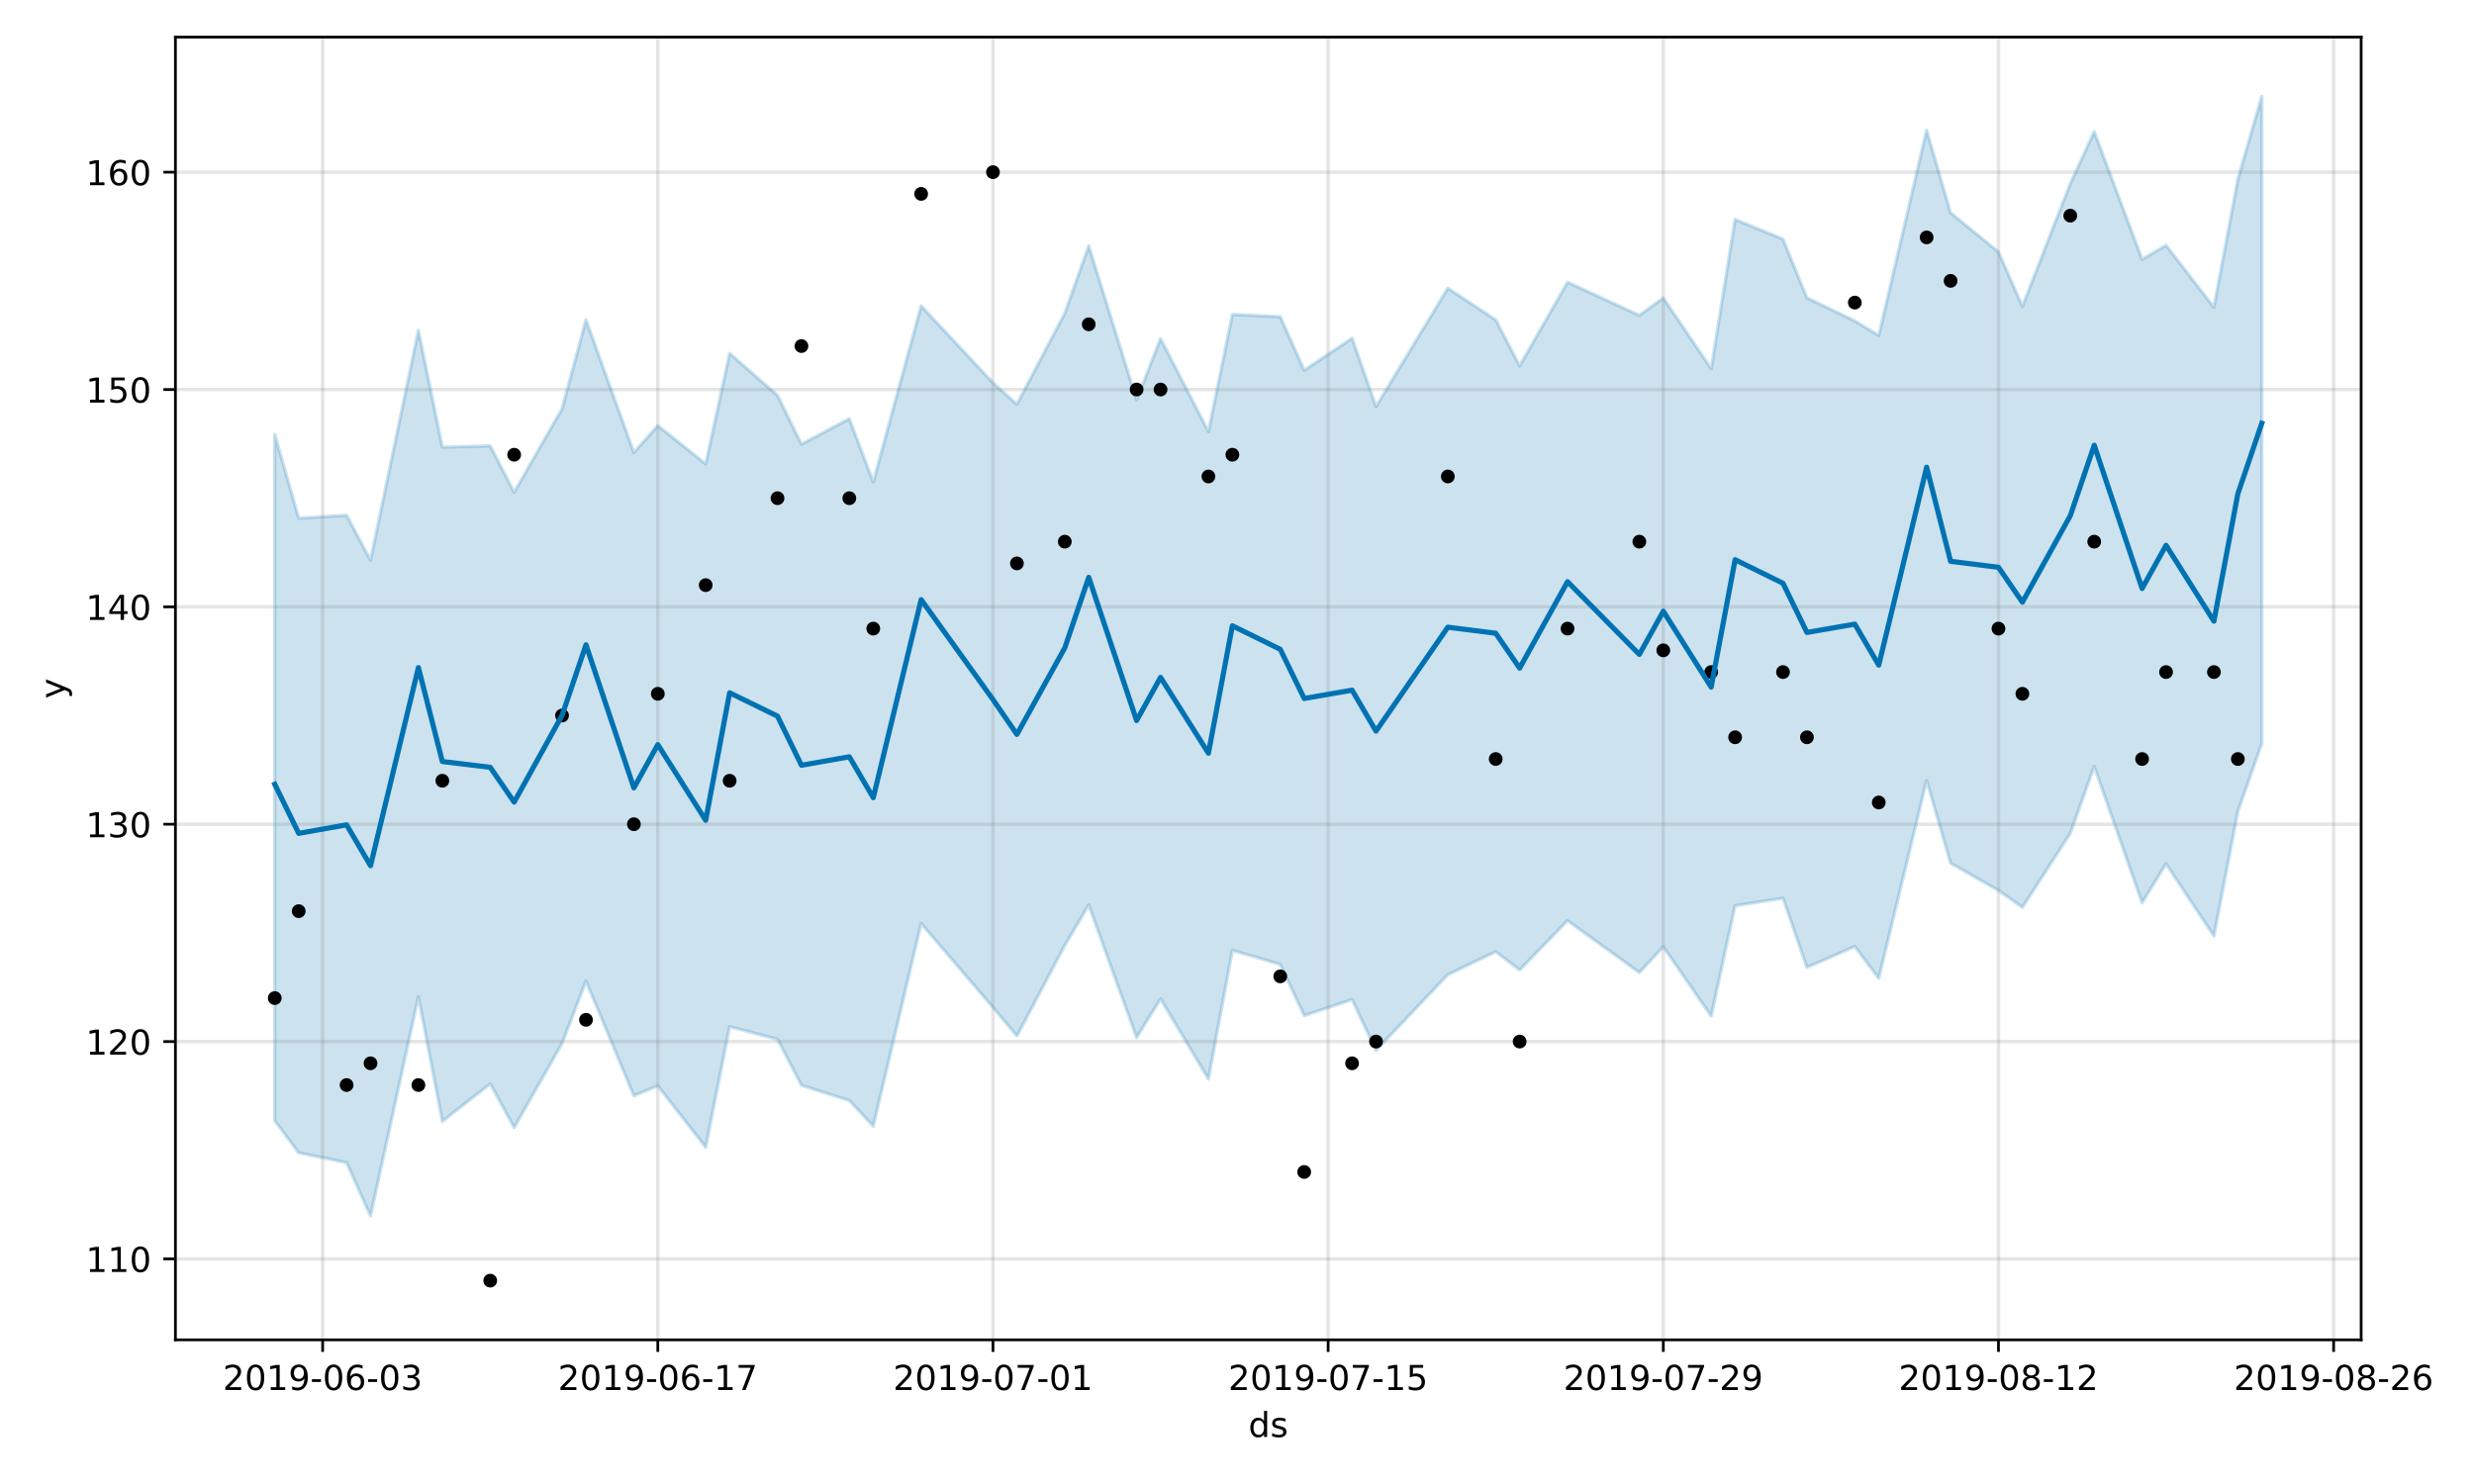 <?xml version="1.0" encoding="utf-8" standalone="no"?>
<!DOCTYPE svg PUBLIC "-//W3C//DTD SVG 1.1//EN"
  "http://www.w3.org/Graphics/SVG/1.1/DTD/svg11.dtd">
<!-- Created with matplotlib (https://matplotlib.org/) -->
<svg height="432pt" version="1.1" viewBox="0 0 720 432" width="720pt" xmlns="http://www.w3.org/2000/svg" xmlns:xlink="http://www.w3.org/1999/xlink">
 <defs>
  <style type="text/css">
*{stroke-linecap:butt;stroke-linejoin:round;}
  </style>
 </defs>
 <g id="figure_1">
  <g id="patch_1">
   <path d="M 0 432 
L 720 432 
L 720 0 
L 0 0 
z
" style="fill:#ffffff;"/>
  </g>
  <g id="axes_1">
   <g id="patch_2">
    <path d="M 51.05 390.04 
L 687.158 390.04 
L 687.158 10.8 
L 51.05 10.8 
z
" style="fill:#ffffff;"/>
   </g>
   <g id="PolyCollection_1">
    <defs>
     <path d="M 79.964 -305.55 
L 79.964 -105.766 
L 86.931 -96.411 
L 100.866 -93.553 
L 107.833 -78.008 
L 121.767 -141.827 
L 128.735 -105.587 
L 142.669 -116.481 
L 149.636 -103.76 
L 163.571 -128.251 
L 170.538 -146.369 
L 184.473 -113.024 
L 191.44 -115.917 
L 205.374 -98.021 
L 212.341 -133.126 
L 226.276 -129.46 
L 233.243 -116.057 
L 247.178 -111.613 
L 254.145 -104.158 
L 268.079 -163.162 
L 288.981 -138.743 
L 295.948 -130.416 
L 309.883 -156.77 
L 316.85 -168.537 
L 330.784 -129.974 
L 337.752 -141.213 
L 351.686 -117.891 
L 358.653 -155.344 
L 372.588 -151.263 
L 379.555 -136.354 
L 393.49 -141.016 
L 400.457 -126.216 
L 421.358 -148.261 
L 435.293 -154.967 
L 442.26 -149.625 
L 456.195 -163.98 
L 477.096 -148.892 
L 484.064 -156.381 
L 497.998 -136.209 
L 504.965 -168.34 
L 518.9 -170.535 
L 525.867 -150.4 
L 539.801 -156.47 
L 546.769 -147.204 
L 560.703 -204.811 
L 567.67 -180.716 
L 581.605 -172.791 
L 588.572 -167.869 
L 602.507 -189.389 
L 609.474 -208.882 
L 623.408 -169.199 
L 630.376 -180.544 
L 644.31 -159.507 
L 651.277 -195.748 
L 658.244 -215.539 
L 658.244 -403.962 
L 658.244 -403.962 
L 651.277 -379.825 
L 644.31 -342.515 
L 630.376 -360.584 
L 623.408 -356.509 
L 609.474 -393.675 
L 602.507 -378.513 
L 588.572 -342.822 
L 581.605 -358.665 
L 567.67 -370.045 
L 560.703 -394.084 
L 546.769 -334.327 
L 539.801 -338.587 
L 525.867 -345.295 
L 518.9 -362.385 
L 504.965 -368.125 
L 497.998 -324.685 
L 484.064 -345.258 
L 477.096 -340.2 
L 456.195 -349.843 
L 442.26 -325.501 
L 435.293 -338.885 
L 421.358 -348.112 
L 400.457 -313.642 
L 393.49 -333.553 
L 379.555 -324.203 
L 372.588 -339.806 
L 358.653 -340.466 
L 351.686 -306.385 
L 337.752 -333.395 
L 330.784 -315.587 
L 316.85 -360.421 
L 309.883 -340.808 
L 295.948 -314.317 
L 288.981 -320.552 
L 268.079 -342.956 
L 254.145 -291.704 
L 247.178 -310.111 
L 233.243 -302.683 
L 226.276 -316.887 
L 212.341 -329.131 
L 205.374 -296.949 
L 191.44 -308.101 
L 184.473 -300.249 
L 170.538 -338.904 
L 163.571 -312.99 
L 149.636 -288.697 
L 142.669 -302.197 
L 128.735 -301.832 
L 121.767 -335.86 
L 107.833 -268.924 
L 100.866 -282.002 
L 86.931 -281.146 
L 79.964 -305.55 
z
" id="md81634dc40" style="stroke:#0072b2;stroke-opacity:0.2;"/>
    </defs>
    <g clip-path="url(#p418617f31a)">
     <use style="fill:#0072b2;fill-opacity:0.2;stroke:#0072b2;stroke-opacity:0.2;" x="0" xlink:href="#md81634dc40" y="432"/>
    </g>
   </g>
   <g id="matplotlib.axis_1">
    <g id="xtick_1">
     <g id="line2d_1">
      <path clip-path="url(#p418617f31a)" d="M 93.898 390.04 
L 93.898 10.8 
" style="fill:none;stroke:#808080;stroke-linecap:square;stroke-opacity:0.2;"/>
     </g>
     <g id="line2d_2">
      <defs>
       <path d="M 0 0 
L 0 3.5 
" id="ma1a8c9d877" style="stroke:#000000;stroke-width:0.8;"/>
      </defs>
      <g>
       <use style="stroke:#000000;stroke-width:0.8;" x="93.898" xlink:href="#ma1a8c9d877" y="390.04"/>
      </g>
     </g>
     <g id="text_1">
      <!-- 2019-06-03 -->
      <defs>
       <path d="M 19.188 8.297 
L 53.609 8.297 
L 53.609 0 
L 7.328 0 
L 7.328 8.297 
Q 12.938 14.109 22.625 23.891 
Q 32.328 33.688 34.812 36.531 
Q 39.547 41.844 41.422 45.531 
Q 43.312 49.219 43.312 52.781 
Q 43.312 58.594 39.234 62.25 
Q 35.156 65.922 28.609 65.922 
Q 23.969 65.922 18.812 64.312 
Q 13.672 62.703 7.812 59.422 
L 7.812 69.391 
Q 13.766 71.781 18.938 73 
Q 24.125 74.219 28.422 74.219 
Q 39.75 74.219 46.484 68.547 
Q 53.219 62.891 53.219 53.422 
Q 53.219 48.922 51.531 44.891 
Q 49.859 40.875 45.406 35.406 
Q 44.188 33.984 37.641 27.219 
Q 31.109 20.453 19.188 8.297 
z
" id="DejaVuSans-50"/>
       <path d="M 31.781 66.406 
Q 24.172 66.406 20.328 58.906 
Q 16.5 51.422 16.5 36.375 
Q 16.5 21.391 20.328 13.891 
Q 24.172 6.391 31.781 6.391 
Q 39.453 6.391 43.281 13.891 
Q 47.125 21.391 47.125 36.375 
Q 47.125 51.422 43.281 58.906 
Q 39.453 66.406 31.781 66.406 
z
M 31.781 74.219 
Q 44.047 74.219 50.516 64.516 
Q 56.984 54.828 56.984 36.375 
Q 56.984 17.969 50.516 8.266 
Q 44.047 -1.422 31.781 -1.422 
Q 19.531 -1.422 13.062 8.266 
Q 6.594 17.969 6.594 36.375 
Q 6.594 54.828 13.062 64.516 
Q 19.531 74.219 31.781 74.219 
z
" id="DejaVuSans-48"/>
       <path d="M 12.406 8.297 
L 28.516 8.297 
L 28.516 63.922 
L 10.984 60.406 
L 10.984 69.391 
L 28.422 72.906 
L 38.281 72.906 
L 38.281 8.297 
L 54.391 8.297 
L 54.391 0 
L 12.406 0 
z
" id="DejaVuSans-49"/>
       <path d="M 10.984 1.516 
L 10.984 10.5 
Q 14.703 8.734 18.5 7.812 
Q 22.312 6.891 25.984 6.891 
Q 35.75 6.891 40.891 13.453 
Q 46.047 20.016 46.781 33.406 
Q 43.953 29.203 39.594 26.953 
Q 35.25 24.703 29.984 24.703 
Q 19.047 24.703 12.672 31.312 
Q 6.297 37.938 6.297 49.422 
Q 6.297 60.641 12.938 67.422 
Q 19.578 74.219 30.609 74.219 
Q 43.266 74.219 49.922 64.516 
Q 56.594 54.828 56.594 36.375 
Q 56.594 19.141 48.406 8.859 
Q 40.234 -1.422 26.422 -1.422 
Q 22.703 -1.422 18.891 -0.688 
Q 15.094 0.047 10.984 1.516 
z
M 30.609 32.422 
Q 37.25 32.422 41.125 36.953 
Q 45.016 41.5 45.016 49.422 
Q 45.016 57.281 41.125 61.844 
Q 37.25 66.406 30.609 66.406 
Q 23.969 66.406 20.094 61.844 
Q 16.219 57.281 16.219 49.422 
Q 16.219 41.5 20.094 36.953 
Q 23.969 32.422 30.609 32.422 
z
" id="DejaVuSans-57"/>
       <path d="M 4.891 31.391 
L 31.203 31.391 
L 31.203 23.391 
L 4.891 23.391 
z
" id="DejaVuSans-45"/>
       <path d="M 33.016 40.375 
Q 26.375 40.375 22.484 35.828 
Q 18.609 31.297 18.609 23.391 
Q 18.609 15.531 22.484 10.953 
Q 26.375 6.391 33.016 6.391 
Q 39.656 6.391 43.531 10.953 
Q 47.406 15.531 47.406 23.391 
Q 47.406 31.297 43.531 35.828 
Q 39.656 40.375 33.016 40.375 
z
M 52.594 71.297 
L 52.594 62.312 
Q 48.875 64.062 45.094 64.984 
Q 41.312 65.922 37.594 65.922 
Q 27.828 65.922 22.672 59.328 
Q 17.531 52.734 16.797 39.406 
Q 19.672 43.656 24.016 45.922 
Q 28.375 48.188 33.594 48.188 
Q 44.578 48.188 50.953 41.516 
Q 57.328 34.859 57.328 23.391 
Q 57.328 12.156 50.688 5.359 
Q 44.047 -1.422 33.016 -1.422 
Q 20.359 -1.422 13.672 8.266 
Q 6.984 17.969 6.984 36.375 
Q 6.984 53.656 15.188 63.938 
Q 23.391 74.219 37.203 74.219 
Q 40.922 74.219 44.703 73.484 
Q 48.484 72.75 52.594 71.297 
z
" id="DejaVuSans-54"/>
       <path d="M 40.578 39.312 
Q 47.656 37.797 51.625 33 
Q 55.609 28.219 55.609 21.188 
Q 55.609 10.406 48.188 4.484 
Q 40.766 -1.422 27.094 -1.422 
Q 22.516 -1.422 17.656 -0.516 
Q 12.797 0.391 7.625 2.203 
L 7.625 11.719 
Q 11.719 9.328 16.594 8.109 
Q 21.484 6.891 26.812 6.891 
Q 36.078 6.891 40.938 10.547 
Q 45.797 14.203 45.797 21.188 
Q 45.797 27.641 41.281 31.266 
Q 36.766 34.906 28.719 34.906 
L 20.219 34.906 
L 20.219 43.016 
L 29.109 43.016 
Q 36.375 43.016 40.234 45.922 
Q 44.094 48.828 44.094 54.297 
Q 44.094 59.906 40.109 62.906 
Q 36.141 65.922 28.719 65.922 
Q 24.656 65.922 20.016 65.031 
Q 15.375 64.156 9.812 62.312 
L 9.812 71.094 
Q 15.438 72.656 20.344 73.438 
Q 25.25 74.219 29.594 74.219 
Q 40.828 74.219 47.359 69.109 
Q 53.906 64.016 53.906 55.328 
Q 53.906 49.266 50.438 45.094 
Q 46.969 40.922 40.578 39.312 
z
" id="DejaVuSans-51"/>
      </defs>
      <g transform="translate(64.841 404.638)scale(0.1 -0.1)">
       <use xlink:href="#DejaVuSans-50"/>
       <use x="63.623" xlink:href="#DejaVuSans-48"/>
       <use x="127.246" xlink:href="#DejaVuSans-49"/>
       <use x="190.869" xlink:href="#DejaVuSans-57"/>
       <use x="254.492" xlink:href="#DejaVuSans-45"/>
       <use x="290.576" xlink:href="#DejaVuSans-48"/>
       <use x="354.199" xlink:href="#DejaVuSans-54"/>
       <use x="417.822" xlink:href="#DejaVuSans-45"/>
       <use x="453.906" xlink:href="#DejaVuSans-48"/>
       <use x="517.529" xlink:href="#DejaVuSans-51"/>
      </g>
     </g>
    </g>
    <g id="xtick_2">
     <g id="line2d_3">
      <path clip-path="url(#p418617f31a)" d="M 191.44 390.04 
L 191.44 10.8 
" style="fill:none;stroke:#808080;stroke-linecap:square;stroke-opacity:0.2;"/>
     </g>
     <g id="line2d_4">
      <g>
       <use style="stroke:#000000;stroke-width:0.8;" x="191.44" xlink:href="#ma1a8c9d877" y="390.04"/>
      </g>
     </g>
     <g id="text_2">
      <!-- 2019-06-17 -->
      <defs>
       <path d="M 8.203 72.906 
L 55.078 72.906 
L 55.078 68.703 
L 28.609 0 
L 18.312 0 
L 43.219 64.594 
L 8.203 64.594 
z
" id="DejaVuSans-55"/>
      </defs>
      <g transform="translate(162.382 404.638)scale(0.1 -0.1)">
       <use xlink:href="#DejaVuSans-50"/>
       <use x="63.623" xlink:href="#DejaVuSans-48"/>
       <use x="127.246" xlink:href="#DejaVuSans-49"/>
       <use x="190.869" xlink:href="#DejaVuSans-57"/>
       <use x="254.492" xlink:href="#DejaVuSans-45"/>
       <use x="290.576" xlink:href="#DejaVuSans-48"/>
       <use x="354.199" xlink:href="#DejaVuSans-54"/>
       <use x="417.822" xlink:href="#DejaVuSans-45"/>
       <use x="453.906" xlink:href="#DejaVuSans-49"/>
       <use x="517.529" xlink:href="#DejaVuSans-55"/>
      </g>
     </g>
    </g>
    <g id="xtick_3">
     <g id="line2d_5">
      <path clip-path="url(#p418617f31a)" d="M 288.981 390.04 
L 288.981 10.8 
" style="fill:none;stroke:#808080;stroke-linecap:square;stroke-opacity:0.2;"/>
     </g>
     <g id="line2d_6">
      <g>
       <use style="stroke:#000000;stroke-width:0.8;" x="288.981" xlink:href="#ma1a8c9d877" y="390.04"/>
      </g>
     </g>
     <g id="text_3">
      <!-- 2019-07-01 -->
      <g transform="translate(259.923 404.638)scale(0.1 -0.1)">
       <use xlink:href="#DejaVuSans-50"/>
       <use x="63.623" xlink:href="#DejaVuSans-48"/>
       <use x="127.246" xlink:href="#DejaVuSans-49"/>
       <use x="190.869" xlink:href="#DejaVuSans-57"/>
       <use x="254.492" xlink:href="#DejaVuSans-45"/>
       <use x="290.576" xlink:href="#DejaVuSans-48"/>
       <use x="354.199" xlink:href="#DejaVuSans-55"/>
       <use x="417.822" xlink:href="#DejaVuSans-45"/>
       <use x="453.906" xlink:href="#DejaVuSans-48"/>
       <use x="517.529" xlink:href="#DejaVuSans-49"/>
      </g>
     </g>
    </g>
    <g id="xtick_4">
     <g id="line2d_7">
      <path clip-path="url(#p418617f31a)" d="M 386.522 390.04 
L 386.522 10.8 
" style="fill:none;stroke:#808080;stroke-linecap:square;stroke-opacity:0.2;"/>
     </g>
     <g id="line2d_8">
      <g>
       <use style="stroke:#000000;stroke-width:0.8;" x="386.522" xlink:href="#ma1a8c9d877" y="390.04"/>
      </g>
     </g>
     <g id="text_4">
      <!-- 2019-07-15 -->
      <defs>
       <path d="M 10.797 72.906 
L 49.516 72.906 
L 49.516 64.594 
L 19.828 64.594 
L 19.828 46.734 
Q 21.969 47.469 24.109 47.828 
Q 26.266 48.188 28.422 48.188 
Q 40.625 48.188 47.75 41.5 
Q 54.891 34.812 54.891 23.391 
Q 54.891 11.625 47.562 5.094 
Q 40.234 -1.422 26.906 -1.422 
Q 22.312 -1.422 17.547 -0.641 
Q 12.797 0.141 7.719 1.703 
L 7.719 11.625 
Q 12.109 9.234 16.797 8.062 
Q 21.484 6.891 26.703 6.891 
Q 35.156 6.891 40.078 11.328 
Q 45.016 15.766 45.016 23.391 
Q 45.016 31 40.078 35.438 
Q 35.156 39.891 26.703 39.891 
Q 22.75 39.891 18.812 39.016 
Q 14.891 38.141 10.797 36.281 
z
" id="DejaVuSans-53"/>
      </defs>
      <g transform="translate(357.465 404.638)scale(0.1 -0.1)">
       <use xlink:href="#DejaVuSans-50"/>
       <use x="63.623" xlink:href="#DejaVuSans-48"/>
       <use x="127.246" xlink:href="#DejaVuSans-49"/>
       <use x="190.869" xlink:href="#DejaVuSans-57"/>
       <use x="254.492" xlink:href="#DejaVuSans-45"/>
       <use x="290.576" xlink:href="#DejaVuSans-48"/>
       <use x="354.199" xlink:href="#DejaVuSans-55"/>
       <use x="417.822" xlink:href="#DejaVuSans-45"/>
       <use x="453.906" xlink:href="#DejaVuSans-49"/>
       <use x="517.529" xlink:href="#DejaVuSans-53"/>
      </g>
     </g>
    </g>
    <g id="xtick_5">
     <g id="line2d_9">
      <path clip-path="url(#p418617f31a)" d="M 484.064 390.04 
L 484.064 10.8 
" style="fill:none;stroke:#808080;stroke-linecap:square;stroke-opacity:0.2;"/>
     </g>
     <g id="line2d_10">
      <g>
       <use style="stroke:#000000;stroke-width:0.8;" x="484.064" xlink:href="#ma1a8c9d877" y="390.04"/>
      </g>
     </g>
     <g id="text_5">
      <!-- 2019-07-29 -->
      <g transform="translate(455.006 404.638)scale(0.1 -0.1)">
       <use xlink:href="#DejaVuSans-50"/>
       <use x="63.623" xlink:href="#DejaVuSans-48"/>
       <use x="127.246" xlink:href="#DejaVuSans-49"/>
       <use x="190.869" xlink:href="#DejaVuSans-57"/>
       <use x="254.492" xlink:href="#DejaVuSans-45"/>
       <use x="290.576" xlink:href="#DejaVuSans-48"/>
       <use x="354.199" xlink:href="#DejaVuSans-55"/>
       <use x="417.822" xlink:href="#DejaVuSans-45"/>
       <use x="453.906" xlink:href="#DejaVuSans-50"/>
       <use x="517.529" xlink:href="#DejaVuSans-57"/>
      </g>
     </g>
    </g>
    <g id="xtick_6">
     <g id="line2d_11">
      <path clip-path="url(#p418617f31a)" d="M 581.605 390.04 
L 581.605 10.8 
" style="fill:none;stroke:#808080;stroke-linecap:square;stroke-opacity:0.2;"/>
     </g>
     <g id="line2d_12">
      <g>
       <use style="stroke:#000000;stroke-width:0.8;" x="581.605" xlink:href="#ma1a8c9d877" y="390.04"/>
      </g>
     </g>
     <g id="text_6">
      <!-- 2019-08-12 -->
      <defs>
       <path d="M 31.781 34.625 
Q 24.75 34.625 20.719 30.859 
Q 16.703 27.094 16.703 20.516 
Q 16.703 13.922 20.719 10.156 
Q 24.75 6.391 31.781 6.391 
Q 38.812 6.391 42.859 10.172 
Q 46.922 13.969 46.922 20.516 
Q 46.922 27.094 42.891 30.859 
Q 38.875 34.625 31.781 34.625 
z
M 21.922 38.812 
Q 15.578 40.375 12.031 44.719 
Q 8.5 49.078 8.5 55.328 
Q 8.5 64.062 14.719 69.141 
Q 20.953 74.219 31.781 74.219 
Q 42.672 74.219 48.875 69.141 
Q 55.078 64.062 55.078 55.328 
Q 55.078 49.078 51.531 44.719 
Q 48 40.375 41.703 38.812 
Q 48.828 37.156 52.797 32.312 
Q 56.781 27.484 56.781 20.516 
Q 56.781 9.906 50.312 4.234 
Q 43.844 -1.422 31.781 -1.422 
Q 19.734 -1.422 13.25 4.234 
Q 6.781 9.906 6.781 20.516 
Q 6.781 27.484 10.781 32.312 
Q 14.797 37.156 21.922 38.812 
z
M 18.312 54.391 
Q 18.312 48.734 21.844 45.562 
Q 25.391 42.391 31.781 42.391 
Q 38.141 42.391 41.719 45.562 
Q 45.312 48.734 45.312 54.391 
Q 45.312 60.062 41.719 63.234 
Q 38.141 66.406 31.781 66.406 
Q 25.391 66.406 21.844 63.234 
Q 18.312 60.062 18.312 54.391 
z
" id="DejaVuSans-56"/>
      </defs>
      <g transform="translate(552.547 404.638)scale(0.1 -0.1)">
       <use xlink:href="#DejaVuSans-50"/>
       <use x="63.623" xlink:href="#DejaVuSans-48"/>
       <use x="127.246" xlink:href="#DejaVuSans-49"/>
       <use x="190.869" xlink:href="#DejaVuSans-57"/>
       <use x="254.492" xlink:href="#DejaVuSans-45"/>
       <use x="290.576" xlink:href="#DejaVuSans-48"/>
       <use x="354.199" xlink:href="#DejaVuSans-56"/>
       <use x="417.822" xlink:href="#DejaVuSans-45"/>
       <use x="453.906" xlink:href="#DejaVuSans-49"/>
       <use x="517.529" xlink:href="#DejaVuSans-50"/>
      </g>
     </g>
    </g>
    <g id="xtick_7">
     <g id="line2d_13">
      <path clip-path="url(#p418617f31a)" d="M 679.146 390.04 
L 679.146 10.8 
" style="fill:none;stroke:#808080;stroke-linecap:square;stroke-opacity:0.2;"/>
     </g>
     <g id="line2d_14">
      <g>
       <use style="stroke:#000000;stroke-width:0.8;" x="679.146" xlink:href="#ma1a8c9d877" y="390.04"/>
      </g>
     </g>
     <g id="text_7">
      <!-- 2019-08-26 -->
      <g transform="translate(650.088 404.638)scale(0.1 -0.1)">
       <use xlink:href="#DejaVuSans-50"/>
       <use x="63.623" xlink:href="#DejaVuSans-48"/>
       <use x="127.246" xlink:href="#DejaVuSans-49"/>
       <use x="190.869" xlink:href="#DejaVuSans-57"/>
       <use x="254.492" xlink:href="#DejaVuSans-45"/>
       <use x="290.576" xlink:href="#DejaVuSans-48"/>
       <use x="354.199" xlink:href="#DejaVuSans-56"/>
       <use x="417.822" xlink:href="#DejaVuSans-45"/>
       <use x="453.906" xlink:href="#DejaVuSans-50"/>
       <use x="517.529" xlink:href="#DejaVuSans-54"/>
      </g>
     </g>
    </g>
    <g id="text_8">
     <!-- ds -->
     <defs>
      <path d="M 45.406 46.391 
L 45.406 75.984 
L 54.391 75.984 
L 54.391 0 
L 45.406 0 
L 45.406 8.203 
Q 42.578 3.328 38.25 0.953 
Q 33.938 -1.422 27.875 -1.422 
Q 17.969 -1.422 11.734 6.484 
Q 5.516 14.406 5.516 27.297 
Q 5.516 40.188 11.734 48.094 
Q 17.969 56 27.875 56 
Q 33.938 56 38.25 53.625 
Q 42.578 51.266 45.406 46.391 
z
M 14.797 27.297 
Q 14.797 17.391 18.875 11.75 
Q 22.953 6.109 30.078 6.109 
Q 37.203 6.109 41.297 11.75 
Q 45.406 17.391 45.406 27.297 
Q 45.406 37.203 41.297 42.844 
Q 37.203 48.484 30.078 48.484 
Q 22.953 48.484 18.875 42.844 
Q 14.797 37.203 14.797 27.297 
z
" id="DejaVuSans-100"/>
      <path d="M 44.281 53.078 
L 44.281 44.578 
Q 40.484 46.531 36.375 47.5 
Q 32.281 48.484 27.875 48.484 
Q 21.188 48.484 17.844 46.438 
Q 14.5 44.391 14.5 40.281 
Q 14.5 37.156 16.891 35.375 
Q 19.281 33.594 26.516 31.984 
L 29.594 31.297 
Q 39.156 29.25 43.188 25.516 
Q 47.219 21.781 47.219 15.094 
Q 47.219 7.469 41.188 3.016 
Q 35.156 -1.422 24.609 -1.422 
Q 20.219 -1.422 15.453 -0.562 
Q 10.688 0.297 5.422 2 
L 5.422 11.281 
Q 10.406 8.688 15.234 7.391 
Q 20.062 6.109 24.812 6.109 
Q 31.156 6.109 34.562 8.281 
Q 37.984 10.453 37.984 14.406 
Q 37.984 18.062 35.516 20.016 
Q 33.062 21.969 24.703 23.781 
L 21.578 24.516 
Q 13.234 26.266 9.516 29.906 
Q 5.812 33.547 5.812 39.891 
Q 5.812 47.609 11.281 51.797 
Q 16.75 56 26.812 56 
Q 31.781 56 36.172 55.266 
Q 40.578 54.547 44.281 53.078 
z
" id="DejaVuSans-115"/>
     </defs>
     <g transform="translate(363.325 418.317)scale(0.1 -0.1)">
      <use xlink:href="#DejaVuSans-100"/>
      <use x="63.477" xlink:href="#DejaVuSans-115"/>
     </g>
    </g>
   </g>
   <g id="matplotlib.axis_2">
    <g id="ytick_1">
     <g id="line2d_15">
      <path clip-path="url(#p418617f31a)" d="M 51.05 366.475 
L 687.158 366.475 
" style="fill:none;stroke:#808080;stroke-linecap:square;stroke-opacity:0.2;"/>
     </g>
     <g id="line2d_16">
      <defs>
       <path d="M 0 0 
L -3.5 0 
" id="m5b3551352e" style="stroke:#000000;stroke-width:0.8;"/>
      </defs>
      <g>
       <use style="stroke:#000000;stroke-width:0.8;" x="51.05" xlink:href="#m5b3551352e" y="366.475"/>
      </g>
     </g>
     <g id="text_9">
      <!-- 110 -->
      <g transform="translate(24.962 370.274)scale(0.1 -0.1)">
       <use xlink:href="#DejaVuSans-49"/>
       <use x="63.623" xlink:href="#DejaVuSans-49"/>
       <use x="127.246" xlink:href="#DejaVuSans-48"/>
      </g>
     </g>
    </g>
    <g id="ytick_2">
     <g id="line2d_17">
      <path clip-path="url(#p418617f31a)" d="M 51.05 303.204 
L 687.158 303.204 
" style="fill:none;stroke:#808080;stroke-linecap:square;stroke-opacity:0.2;"/>
     </g>
     <g id="line2d_18">
      <g>
       <use style="stroke:#000000;stroke-width:0.8;" x="51.05" xlink:href="#m5b3551352e" y="303.204"/>
      </g>
     </g>
     <g id="text_10">
      <!-- 120 -->
      <g transform="translate(24.962 307.003)scale(0.1 -0.1)">
       <use xlink:href="#DejaVuSans-49"/>
       <use x="63.623" xlink:href="#DejaVuSans-50"/>
       <use x="127.246" xlink:href="#DejaVuSans-48"/>
      </g>
     </g>
    </g>
    <g id="ytick_3">
     <g id="line2d_19">
      <path clip-path="url(#p418617f31a)" d="M 51.05 239.933 
L 687.158 239.933 
" style="fill:none;stroke:#808080;stroke-linecap:square;stroke-opacity:0.2;"/>
     </g>
     <g id="line2d_20">
      <g>
       <use style="stroke:#000000;stroke-width:0.8;" x="51.05" xlink:href="#m5b3551352e" y="239.933"/>
      </g>
     </g>
     <g id="text_11">
      <!-- 130 -->
      <g transform="translate(24.962 243.732)scale(0.1 -0.1)">
       <use xlink:href="#DejaVuSans-49"/>
       <use x="63.623" xlink:href="#DejaVuSans-51"/>
       <use x="127.246" xlink:href="#DejaVuSans-48"/>
      </g>
     </g>
    </g>
    <g id="ytick_4">
     <g id="line2d_21">
      <path clip-path="url(#p418617f31a)" d="M 51.05 176.662 
L 687.158 176.662 
" style="fill:none;stroke:#808080;stroke-linecap:square;stroke-opacity:0.2;"/>
     </g>
     <g id="line2d_22">
      <g>
       <use style="stroke:#000000;stroke-width:0.8;" x="51.05" xlink:href="#m5b3551352e" y="176.662"/>
      </g>
     </g>
     <g id="text_12">
      <!-- 140 -->
      <defs>
       <path d="M 37.797 64.312 
L 12.891 25.391 
L 37.797 25.391 
z
M 35.203 72.906 
L 47.609 72.906 
L 47.609 25.391 
L 58.016 25.391 
L 58.016 17.188 
L 47.609 17.188 
L 47.609 0 
L 37.797 0 
L 37.797 17.188 
L 4.891 17.188 
L 4.891 26.703 
z
" id="DejaVuSans-52"/>
      </defs>
      <g transform="translate(24.962 180.461)scale(0.1 -0.1)">
       <use xlink:href="#DejaVuSans-49"/>
       <use x="63.623" xlink:href="#DejaVuSans-52"/>
       <use x="127.246" xlink:href="#DejaVuSans-48"/>
      </g>
     </g>
    </g>
    <g id="ytick_5">
     <g id="line2d_23">
      <path clip-path="url(#p418617f31a)" d="M 51.05 113.391 
L 687.158 113.391 
" style="fill:none;stroke:#808080;stroke-linecap:square;stroke-opacity:0.2;"/>
     </g>
     <g id="line2d_24">
      <g>
       <use style="stroke:#000000;stroke-width:0.8;" x="51.05" xlink:href="#m5b3551352e" y="113.391"/>
      </g>
     </g>
     <g id="text_13">
      <!-- 150 -->
      <g transform="translate(24.962 117.19)scale(0.1 -0.1)">
       <use xlink:href="#DejaVuSans-49"/>
       <use x="63.623" xlink:href="#DejaVuSans-53"/>
       <use x="127.246" xlink:href="#DejaVuSans-48"/>
      </g>
     </g>
    </g>
    <g id="ytick_6">
     <g id="line2d_25">
      <path clip-path="url(#p418617f31a)" d="M 51.05 50.12 
L 687.158 50.12 
" style="fill:none;stroke:#808080;stroke-linecap:square;stroke-opacity:0.2;"/>
     </g>
     <g id="line2d_26">
      <g>
       <use style="stroke:#000000;stroke-width:0.8;" x="51.05" xlink:href="#m5b3551352e" y="50.12"/>
      </g>
     </g>
     <g id="text_14">
      <!-- 160 -->
      <g transform="translate(24.962 53.92)scale(0.1 -0.1)">
       <use xlink:href="#DejaVuSans-49"/>
       <use x="63.623" xlink:href="#DejaVuSans-54"/>
       <use x="127.246" xlink:href="#DejaVuSans-48"/>
      </g>
     </g>
    </g>
    <g id="text_15">
     <!-- y -->
     <defs>
      <path d="M 32.172 -5.078 
Q 28.375 -14.844 24.75 -17.812 
Q 21.141 -20.797 15.094 -20.797 
L 7.906 -20.797 
L 7.906 -13.281 
L 13.188 -13.281 
Q 16.891 -13.281 18.938 -11.516 
Q 21 -9.766 23.484 -3.219 
L 25.094 0.875 
L 2.984 54.688 
L 12.5 54.688 
L 29.594 11.922 
L 46.688 54.688 
L 56.203 54.688 
z
" id="DejaVuSans-121"/>
     </defs>
     <g transform="translate(18.883 203.379)rotate(-90)scale(0.1 -0.1)">
      <use xlink:href="#DejaVuSans-121"/>
     </g>
    </g>
   </g>
   <g id="line2d_27">
    <defs>
     <path d="M 0 1.5 
C 0.398 1.5 0.779 1.342 1.061 1.061 
C 1.342 0.779 1.5 0.398 1.5 0 
C 1.5 -0.398 1.342 -0.779 1.061 -1.061 
C 0.779 -1.342 0.398 -1.5 0 -1.5 
C -0.398 -1.5 -0.779 -1.342 -1.061 -1.061 
C -1.342 -0.779 -1.5 -0.398 -1.5 0 
C -1.5 0.398 -1.342 0.779 -1.061 1.061 
C -0.779 1.342 -0.398 1.5 0 1.5 
z
" id="mc962b23388" style="stroke:#000000;"/>
    </defs>
    <g clip-path="url(#p418617f31a)">
     <use style="stroke:#000000;" x="79.964" xlink:href="#mc962b23388" y="290.55"/>
     <use style="stroke:#000000;" x="86.931" xlink:href="#mc962b23388" y="265.241"/>
     <use style="stroke:#000000;" x="100.866" xlink:href="#mc962b23388" y="315.858"/>
     <use style="stroke:#000000;" x="107.833" xlink:href="#mc962b23388" y="309.531"/>
     <use style="stroke:#000000;" x="121.767" xlink:href="#mc962b23388" y="315.858"/>
     <use style="stroke:#000000;" x="128.735" xlink:href="#mc962b23388" y="227.279"/>
     <use style="stroke:#000000;" x="142.669" xlink:href="#mc962b23388" y="372.802"/>
     <use style="stroke:#000000;" x="149.636" xlink:href="#mc962b23388" y="132.372"/>
     <use style="stroke:#000000;" x="163.571" xlink:href="#mc962b23388" y="208.298"/>
     <use style="stroke:#000000;" x="170.538" xlink:href="#mc962b23388" y="296.877"/>
     <use style="stroke:#000000;" x="184.473" xlink:href="#mc962b23388" y="239.933"/>
     <use style="stroke:#000000;" x="191.44" xlink:href="#mc962b23388" y="201.97"/>
     <use style="stroke:#000000;" x="205.374" xlink:href="#mc962b23388" y="170.335"/>
     <use style="stroke:#000000;" x="212.341" xlink:href="#mc962b23388" y="227.279"/>
     <use style="stroke:#000000;" x="226.276" xlink:href="#mc962b23388" y="145.027"/>
     <use style="stroke:#000000;" x="233.243" xlink:href="#mc962b23388" y="100.737"/>
     <use style="stroke:#000000;" x="247.178" xlink:href="#mc962b23388" y="145.027"/>
     <use style="stroke:#000000;" x="254.145" xlink:href="#mc962b23388" y="182.989"/>
     <use style="stroke:#000000;" x="268.079" xlink:href="#mc962b23388" y="56.447"/>
     <use style="stroke:#000000;" x="288.981" xlink:href="#mc962b23388" y="50.12"/>
     <use style="stroke:#000000;" x="295.948" xlink:href="#mc962b23388" y="164.008"/>
     <use style="stroke:#000000;" x="309.883" xlink:href="#mc962b23388" y="157.681"/>
     <use style="stroke:#000000;" x="316.85" xlink:href="#mc962b23388" y="94.41"/>
     <use style="stroke:#000000;" x="330.784" xlink:href="#mc962b23388" y="113.391"/>
     <use style="stroke:#000000;" x="337.752" xlink:href="#mc962b23388" y="113.391"/>
     <use style="stroke:#000000;" x="351.686" xlink:href="#mc962b23388" y="138.7"/>
     <use style="stroke:#000000;" x="358.653" xlink:href="#mc962b23388" y="132.372"/>
     <use style="stroke:#000000;" x="372.588" xlink:href="#mc962b23388" y="284.223"/>
     <use style="stroke:#000000;" x="379.555" xlink:href="#mc962b23388" y="341.166"/>
     <use style="stroke:#000000;" x="393.49" xlink:href="#mc962b23388" y="309.531"/>
     <use style="stroke:#000000;" x="400.457" xlink:href="#mc962b23388" y="303.204"/>
     <use style="stroke:#000000;" x="421.358" xlink:href="#mc962b23388" y="138.7"/>
     <use style="stroke:#000000;" x="435.293" xlink:href="#mc962b23388" y="220.952"/>
     <use style="stroke:#000000;" x="442.26" xlink:href="#mc962b23388" y="303.204"/>
     <use style="stroke:#000000;" x="456.195" xlink:href="#mc962b23388" y="182.989"/>
     <use style="stroke:#000000;" x="477.096" xlink:href="#mc962b23388" y="157.681"/>
     <use style="stroke:#000000;" x="484.064" xlink:href="#mc962b23388" y="189.316"/>
     <use style="stroke:#000000;" x="497.998" xlink:href="#mc962b23388" y="195.643"/>
     <use style="stroke:#000000;" x="504.965" xlink:href="#mc962b23388" y="214.625"/>
     <use style="stroke:#000000;" x="518.9" xlink:href="#mc962b23388" y="195.643"/>
     <use style="stroke:#000000;" x="525.867" xlink:href="#mc962b23388" y="214.625"/>
     <use style="stroke:#000000;" x="539.801" xlink:href="#mc962b23388" y="88.083"/>
     <use style="stroke:#000000;" x="546.769" xlink:href="#mc962b23388" y="233.606"/>
     <use style="stroke:#000000;" x="560.703" xlink:href="#mc962b23388" y="69.102"/>
     <use style="stroke:#000000;" x="567.67" xlink:href="#mc962b23388" y="81.756"/>
     <use style="stroke:#000000;" x="581.605" xlink:href="#mc962b23388" y="182.989"/>
     <use style="stroke:#000000;" x="588.572" xlink:href="#mc962b23388" y="201.97"/>
     <use style="stroke:#000000;" x="602.507" xlink:href="#mc962b23388" y="62.775"/>
     <use style="stroke:#000000;" x="609.474" xlink:href="#mc962b23388" y="157.681"/>
     <use style="stroke:#000000;" x="623.408" xlink:href="#mc962b23388" y="220.952"/>
     <use style="stroke:#000000;" x="630.376" xlink:href="#mc962b23388" y="195.643"/>
     <use style="stroke:#000000;" x="644.31" xlink:href="#mc962b23388" y="195.643"/>
     <use style="stroke:#000000;" x="651.277" xlink:href="#mc962b23388" y="220.952"/>
    </g>
   </g>
   <g id="line2d_28">
    <path clip-path="url(#p418617f31a)" d="M 79.964 228.3 
L 86.931 242.588 
L 100.866 240.114 
L 107.833 252.01 
L 121.767 194.335 
L 128.735 221.68 
L 142.669 223.367 
L 149.636 233.493 
L 163.571 208.267 
L 170.538 187.718 
L 184.473 229.359 
L 191.44 216.763 
L 205.374 238.794 
L 212.341 201.676 
L 226.276 208.477 
L 233.243 222.77 
L 247.178 220.308 
L 254.145 232.215 
L 268.079 174.559 
L 288.981 203.641 
L 295.948 213.783 
L 309.883 188.601 
L 316.85 168.074 
L 330.784 209.76 
L 337.752 197.187 
L 351.686 219.263 
L 358.653 182.167 
L 372.588 189.014 
L 379.555 203.329 
L 393.49 200.909 
L 400.457 212.833 
L 421.358 182.584 
L 435.293 184.336 
L 442.26 194.493 
L 456.195 169.331 
L 477.096 190.505 
L 484.064 177.937 
L 497.998 200.023 
L 504.965 162.932 
L 518.9 169.788 
L 525.867 184.107 
L 539.801 181.697 
L 546.769 193.625 
L 560.703 136.013 
L 567.67 163.39 
L 581.605 165.141 
L 588.572 175.298 
L 602.507 150.136 
L 609.474 129.615 
L 623.408 171.311 
L 630.376 158.743 
L 644.31 180.829 
L 651.277 143.738 
L 658.244 123.216 
" style="fill:none;stroke:#0072b2;stroke-linecap:square;stroke-width:1.5;"/>
   </g>
   <g id="patch_3">
    <path d="M 51.05 390.04 
L 51.05 10.8 
" style="fill:none;stroke:#000000;stroke-linecap:square;stroke-linejoin:miter;stroke-width:0.8;"/>
   </g>
   <g id="patch_4">
    <path d="M 687.158 390.04 
L 687.158 10.8 
" style="fill:none;stroke:#000000;stroke-linecap:square;stroke-linejoin:miter;stroke-width:0.8;"/>
   </g>
   <g id="patch_5">
    <path d="M 51.05 390.04 
L 687.158 390.04 
" style="fill:none;stroke:#000000;stroke-linecap:square;stroke-linejoin:miter;stroke-width:0.8;"/>
   </g>
   <g id="patch_6">
    <path d="M 51.05 10.8 
L 687.158 10.8 
" style="fill:none;stroke:#000000;stroke-linecap:square;stroke-linejoin:miter;stroke-width:0.8;"/>
   </g>
  </g>
 </g>
 <defs>
  <clipPath id="p418617f31a">
   <rect height="379.24" width="636.108" x="51.05" y="10.8"/>
  </clipPath>
 </defs>
</svg>
